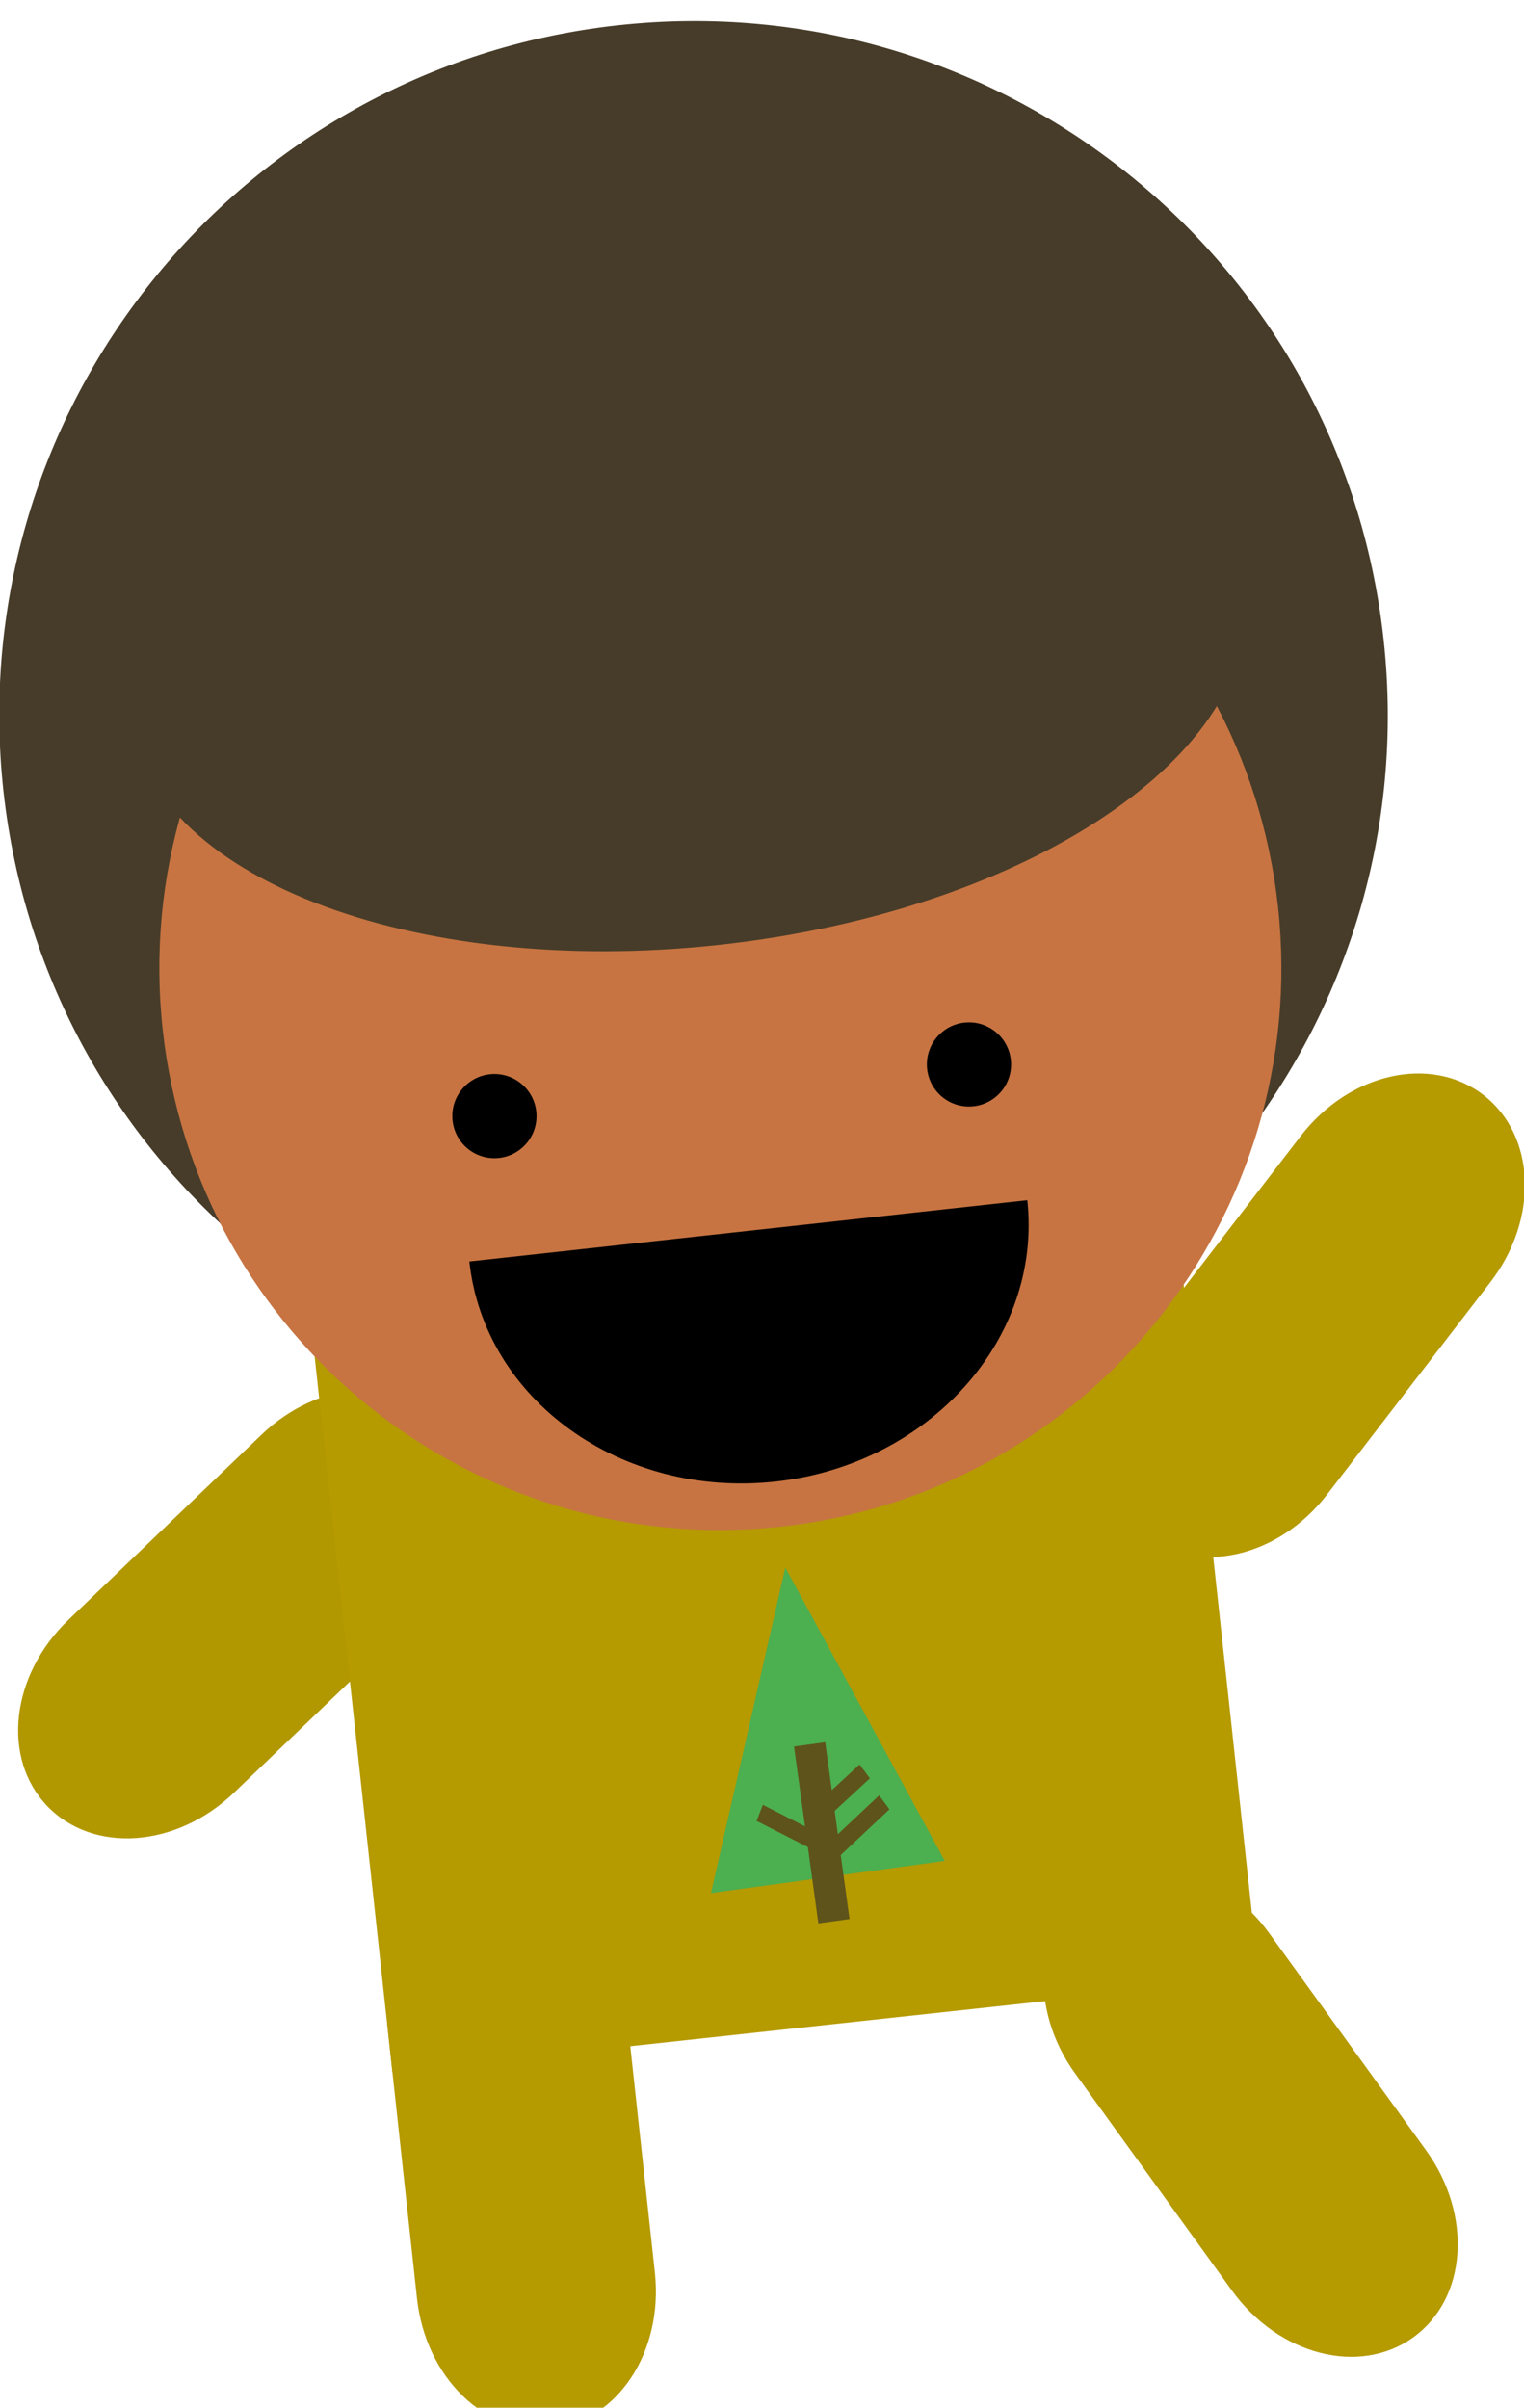 <?xml version="1.0" encoding="UTF-8" standalone="no"?>
<!-- Created with Inkscape (http://www.inkscape.org/) -->

<svg
   width="35.97mm"
   height="56.812mm"
   viewBox="0 0 35.97 56.812"
   version="1.1"
   id="svg1"
   inkscape:version="1.3 (0e150ed6c4, 2023-07-21)"
   sodipodi:docname="niñoAmarillo.svg"
   xmlns:inkscape="http://www.inkscape.org/namespaces/inkscape"
   xmlns:sodipodi="http://sodipodi.sourceforge.net/DTD/sodipodi-0.dtd"
   xmlns="http://www.w3.org/2000/svg"
   xmlns:svg="http://www.w3.org/2000/svg">
  <sodipodi:namedview
     id="namedview1"
     pagecolor="#ffffff"
     bordercolor="#000000"
     borderopacity="0.25"
     inkscape:showpageshadow="2"
     inkscape:pageopacity="0.0"
     inkscape:pagecheckerboard="0"
     inkscape:deskcolor="#d1d1d1"
     inkscape:document-units="mm"
     inkscape:zoom="5.6658249"
     inkscape:cx="92.043084"
     inkscape:cy="85.865696"
     inkscape:window-width="1680"
     inkscape:window-height="987"
     inkscape:window-x="-8"
     inkscape:window-y="-8"
     inkscape:window-maximized="1"
     inkscape:current-layer="g4755" />
  <defs
     id="defs1" />
  <g
     inkscape:label="Layer 1"
     inkscape:groupmode="layer"
     id="layer1"
     transform="translate(-116.983,-61.232)">
    <g
       id="g4755"
       transform="matrix(0.265,0,0,0.265,130.732,-238.273)"
       style="display:inline">
      <path
         id="rect2806"
         style="fill:#b59a00;fill-opacity:1"
         transform="matrix(-0.793,-0.61,-0.61,0.793,0,0)"
         d="m -811.75,923.75 c 5.904,0 10.657,5.721 10.657,12.828 v 23.824 c 0,7.107 -4.753,12.828 -10.657,12.828 -5.904,0 -10.657,-5.721 -10.657,-12.828 v -23.824 c 0,-7.107 4.753,-12.828 10.657,-12.828 z" />
      <path
         id="rect3394-1-8"
         style="display:inline;fill:#b29800;fill-opacity:1"
         d="m -11.958,1256.772 c 4.086,4.262 3.245,11.653 -1.886,16.571 l -17.199,16.487 c -5.13,4.918 -12.55,5.446 -16.636,1.184 -4.086,-4.262 -3.245,-11.653 1.886,-16.571 l 17.199,-16.487 c 5.13,-4.918 12.55,-5.446 16.636,-1.184 z" />
      <path
         id="rect2808"
         style="fill:#b59a00;fill-opacity:1"
         transform="matrix(0.994,-0.108,0.108,0.994,0,0)"
         d="m -158.87,1232.3 h 77.646 v 73.078 h -77.646 z" />
      <path
         id="rect2810"
         style="fill:#b59a00;fill-opacity:1"
         transform="matrix(0.994,-0.108,0.108,0.994,0,0)"
         d="m -148.21,1289 c 5.904,0 10.657,5.721 10.657,12.828 v 23.824 c 0,7.107 -4.753,12.828 -10.657,12.828 -5.904,0 -10.657,-5.721 -10.657,-12.828 v -23.824 c 0,-7.107 4.753,-12.828 10.657,-12.828 z" />
      <path
         id="rect2818"
         style="fill:#b59a00;fill-opacity:1"
         transform="matrix(0.811,-0.586,0.586,0.811,0,0)"
         d="m -723.43,1078 c 5.904,0 10.657,5.721 10.657,12.828 v 23.824 c 0,7.107 -4.753,12.828 -10.657,12.828 -5.904,0 -10.657,-5.721 -10.657,-12.828 v -23.824 c 0,-7.107 4.753,-12.828 10.657,-12.828 z" />
      <path
         id="path2812"
         style="fill:#473c29;fill-opacity:1"
         transform="matrix(0.464,-0.051,0.05,0.456,95.442,1028.7)"
         d="m -88.305,337.59 c 0,74.416 -59.303,134.74 -132.46,134.74 -73.154,0 -132.46,-60.326 -132.46,-134.74 0,-74.416 59.303,-134.74 132.46,-134.74 73.154,0 132.46,60.326 132.46,134.74 z" />
      <path
         id="path2814"
         style="fill:#c77442;fill-opacity:1"
         transform="matrix(0.375,-0.041,0.04,0.369,81.56,1082.8)"
         d="m -88.305,337.59 c 0,74.416 -59.303,134.74 -132.46,134.74 -73.154,0 -132.46,-60.326 -132.46,-134.74 0,-74.416 59.303,-134.74 132.46,-134.74 73.154,0 132.46,60.326 132.46,134.74 z" />
      <path
         id="path2816"
         style="fill:#473c29;fill-opacity:1"
         transform="matrix(0.375,-0.041,0.021,0.192,85.035,1114.6)"
         d="m -88.305,337.59 c 0,74.416 -59.303,134.74 -132.46,134.74 -73.154,0 -132.46,-60.326 -132.46,-134.74 0,-74.416 59.303,-134.74 132.46,-134.74 73.154,0 132.46,60.326 132.46,134.74 z" />
      <path
         id="path2820"
         style="fill:#000000"
         transform="matrix(0.408,-0.045,0.049,0.445,-93.665,1072.6)"
         d="m 175.09,369.56 c 0,4.625 -4.09,8.374 -9.135,8.374 -5.045,0 -9.135,-3.749 -9.135,-8.374 0,-4.625 4.09,-8.374 9.135,-8.374 5.045,0 9.135,3.749 9.135,8.374 z" />
      <path
         id="path2822"
         style="fill:#000000"
         transform="matrix(0.408,-0.045,0.049,0.445,-51.399,1068)"
         d="m 175.09,369.56 c 0,4.625 -4.09,8.374 -9.135,8.374 -5.045,0 -9.135,-3.749 -9.135,-8.374 0,-4.625 4.09,-8.374 9.135,-8.374 5.045,0 9.135,3.749 9.135,8.374 z" />
      <path
         id="path2824"
         style="fill:#000000"
         transform="matrix(0.51,-0.056,0.054,0.497,-69.822,1032.6)"
         d="m 169,430.46 c 0,24.805 -21.813,44.914 -48.72,44.914 -26.907,0 -48.72,-20.109 -48.72,-44.914 v -10e-6 l 48.72,10e-6 z" />
    </g>
    <path
       d="m 133.764,105.9 1.754,-7.68 3.763,6.921 z"
       fill="#4caf50"
       id="path1"
       style="isolation:isolate;stroke-width:0.021" />
    <path
       d="m 135.724,102.442 0.736,-0.101 0.574,4.172 -0.736,0.101 z"
       fill="rgb(27,94,32)"
       id="path2"
       style="isolation:isolate;fill:#5e531b;fill-opacity:1;stroke-width:0.021" />
    <path
       d="m 136.34,104.904 1.392,-1.308 0.244,0.328 -1.393,1.307 z m 1.174,-1.711 -1.164,1.075 -0.244,-0.327 1.164,-1.075 z m -2.673,1.005 1.411,0.721 0.147,-0.38 -1.411,-0.721 z"
       fill="rgb(27,94,32)"
       id="path3"
       style="isolation:isolate;fill:#5e531b;fill-opacity:1;stroke-width:0.021" />
  </g>
</svg>
